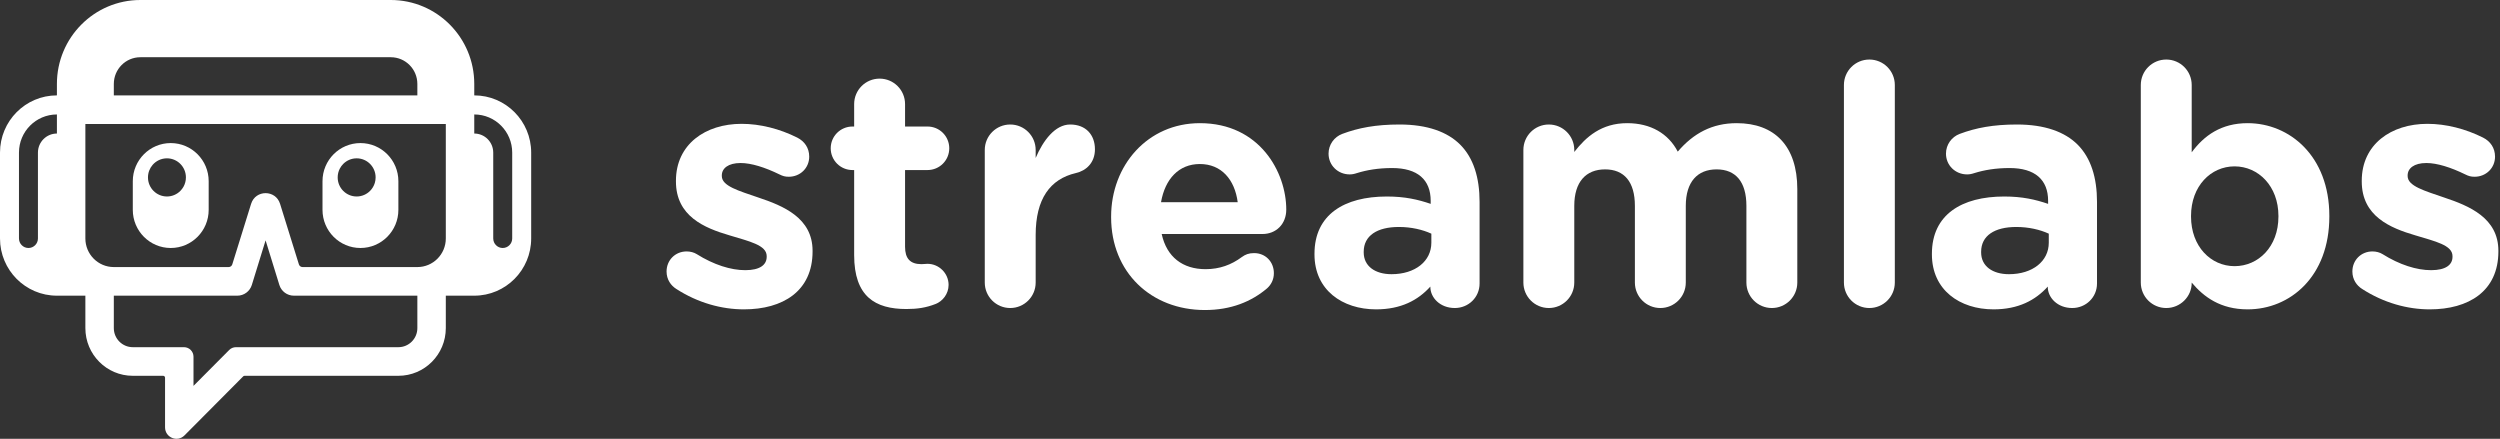 <svg width="433" height="76" viewBox="0 0 433 76" fill="none" xmlns="http://www.w3.org/2000/svg">
<rect x="0" y="0" width="433" height="76" fill="#333333" stroke="none"/>
<path d="M128.847 53.581C135.575 53.581 140.737 50.449 140.737 43.547V43.431C140.737 37.746 135.691 35.658 131.341 34.209C127.977 33.048 125.019 32.236 125.019 30.497V30.381C125.019 29.163 126.121 28.235 128.267 28.235C130.123 28.235 132.501 28.988 134.995 30.206C135.575 30.497 135.981 30.613 136.619 30.613C138.591 30.613 140.157 29.105 140.157 27.133C140.157 25.625 139.345 24.465 138.069 23.826C135.053 22.319 131.689 21.448 128.441 21.448C122.177 21.448 117.073 24.986 117.073 31.308V31.424C117.073 37.456 122.003 39.486 126.353 40.763C129.775 41.806 132.791 42.444 132.791 44.358V44.474C132.791 45.867 131.631 46.794 129.079 46.794C126.585 46.794 123.627 45.867 120.669 44.011C120.205 43.721 119.567 43.547 118.929 43.547C116.957 43.547 115.449 45.054 115.449 47.026C115.449 48.419 116.203 49.462 117.131 50.042C120.901 52.478 125.019 53.581 128.847 53.581Z" fill="white"/>
<path d="M156.988 53.523C158.902 53.523 160.41 53.291 162.034 52.653C163.252 52.188 164.296 50.913 164.296 49.346C164.296 47.316 162.614 45.693 160.642 45.693C160.468 45.693 159.888 45.751 159.598 45.751C157.626 45.751 156.756 44.764 156.756 42.734V29.453H160.642C162.73 29.453 164.412 27.77 164.412 25.683C164.412 23.595 162.73 21.913 160.642 21.913H156.756V18.026C156.756 15.591 154.784 13.618 152.348 13.618C149.912 13.618 147.94 15.591 147.94 18.026V21.913H147.65C145.562 21.913 143.88 23.595 143.88 25.683C143.88 27.77 145.562 29.453 147.65 29.453H147.94V44.184C147.94 51.377 151.594 53.523 156.988 53.523Z" fill="white"/>
<path d="M170.562 48.941C170.562 51.377 172.534 53.349 174.97 53.349C177.406 53.349 179.378 51.377 179.378 48.941V40.705C179.378 34.441 181.872 31.018 186.338 29.974C188.136 29.569 189.644 28.177 189.644 25.857C189.644 23.363 188.078 21.564 185.352 21.564C182.742 21.564 180.654 24.349 179.378 27.364V25.973C179.378 23.537 177.406 21.564 174.97 21.564C172.534 21.564 170.562 23.537 170.562 25.973V48.941Z" fill="white"/>
<path d="M201.089 35.02C201.785 31.018 204.163 28.409 207.817 28.409C211.529 28.409 213.849 31.076 214.371 35.02H201.089ZM219.475 49.926C220.113 49.346 220.635 48.477 220.635 47.316C220.635 45.344 219.185 43.837 217.213 43.837C216.285 43.837 215.705 44.069 215.067 44.532C213.269 45.867 211.239 46.62 208.803 46.62C204.859 46.62 202.075 44.532 201.205 40.531H218.663C220.983 40.531 222.781 38.849 222.781 36.297C222.781 29.858 218.199 21.332 207.817 21.332C198.769 21.332 192.447 28.64 192.447 37.514V37.63C192.447 47.142 199.349 53.697 208.687 53.697C213.211 53.697 216.749 52.246 219.475 49.926Z" fill="white"/>
<path d="M238.341 53.581C242.633 53.581 245.591 52.014 247.737 49.636V49.694C247.737 51.55 249.419 53.349 251.971 53.349C254.349 53.349 256.263 51.492 256.263 49.114V34.962C256.263 30.787 255.219 27.364 252.899 25.044C250.695 22.84 247.215 21.564 242.401 21.564C238.283 21.564 235.267 22.145 232.483 23.189C231.091 23.71 230.105 25.044 230.105 26.61C230.105 28.64 231.729 30.206 233.759 30.206C234.165 30.206 234.513 30.148 235.035 29.974C236.717 29.453 238.689 29.105 241.125 29.105C245.533 29.105 247.795 31.134 247.795 34.788V35.31C245.591 34.556 243.329 34.035 240.197 34.035C232.831 34.035 227.669 37.166 227.669 43.953V44.069C227.669 50.217 232.483 53.581 238.341 53.581ZM241.009 47.49C238.167 47.49 236.195 46.099 236.195 43.721V43.605C236.195 40.821 238.515 39.312 242.285 39.312C244.431 39.312 246.403 39.776 247.911 40.472V42.038C247.911 45.228 245.127 47.49 241.009 47.49Z" fill="white"/>
<path d="M263.849 48.941C263.849 51.377 265.821 53.349 268.257 53.349C270.693 53.349 272.665 51.377 272.665 48.941V35.658C272.665 31.483 274.695 29.337 278.001 29.337C281.307 29.337 283.163 31.483 283.163 35.658V48.941C283.163 51.377 285.135 53.349 287.571 53.349C290.007 53.349 291.979 51.377 291.979 48.941V35.658C291.979 31.483 294.009 29.337 297.315 29.337C300.621 29.337 302.477 31.483 302.477 35.658V48.941C302.477 51.377 304.449 53.349 306.885 53.349C309.321 53.349 311.293 51.377 311.293 48.941V32.758C311.293 25.276 307.349 21.332 300.795 21.332C296.561 21.332 293.313 23.073 290.587 26.262C288.963 23.131 285.889 21.332 281.829 21.332C277.363 21.332 274.695 23.71 272.665 26.32V25.973C272.665 23.537 270.693 21.564 268.257 21.564C265.821 21.564 263.849 23.537 263.849 25.973V48.941Z" fill="white"/>
<path d="M319.367 48.941C319.367 51.377 321.339 53.349 323.775 53.349C326.211 53.349 328.183 51.377 328.183 48.941V14.72C328.183 12.284 326.211 10.312 323.775 10.312C321.339 10.312 319.367 12.284 319.367 14.72V48.941Z" fill="white"/>
<path d="M345.279 53.581C349.571 53.581 352.529 52.014 354.675 49.636V49.694C354.675 51.55 356.357 53.349 358.909 53.349C361.287 53.349 363.201 51.492 363.201 49.114V34.962C363.201 30.787 362.157 27.364 359.837 25.044C357.633 22.84 354.153 21.564 349.339 21.564C345.221 21.564 342.205 22.145 339.421 23.189C338.029 23.71 337.043 25.044 337.043 26.61C337.043 28.64 338.667 30.206 340.697 30.206C341.103 30.206 341.451 30.148 341.973 29.974C343.655 29.453 345.627 29.105 348.063 29.105C352.471 29.105 354.733 31.134 354.733 34.788V35.31C352.529 34.556 350.267 34.035 347.135 34.035C339.769 34.035 334.607 37.166 334.607 43.953V44.069C334.607 50.217 339.421 53.581 345.279 53.581ZM347.947 47.49C345.105 47.49 343.133 46.099 343.133 43.721V43.605C343.133 40.821 345.453 39.312 349.223 39.312C351.369 39.312 353.341 39.776 354.849 40.472V42.038C354.849 45.228 352.065 47.49 347.947 47.49Z" fill="white"/>
<path d="M370.787 48.941C370.787 51.377 372.759 53.349 375.195 53.349C377.631 53.349 379.603 51.377 379.603 48.998V48.941C381.691 51.434 384.591 53.581 389.289 53.581C396.655 53.581 403.441 47.897 403.441 37.514V37.398C403.441 27.017 396.539 21.332 389.289 21.332C384.707 21.332 381.749 23.479 379.603 26.378V14.72C379.603 12.284 377.631 10.312 375.195 10.312C372.759 10.312 370.787 12.284 370.787 14.72V48.941ZM387.027 46.099C382.909 46.099 379.487 42.676 379.487 37.514V37.398C379.487 32.236 382.909 28.814 387.027 28.814C391.145 28.814 394.625 32.236 394.625 37.398V37.514C394.625 42.734 391.145 46.099 387.027 46.099Z" fill="white"/>
<path d="M420.83 53.581C427.558 53.581 432.72 50.449 432.72 43.547V43.431C432.72 37.746 427.674 35.658 423.324 34.209C419.96 33.048 417.002 32.236 417.002 30.497V30.381C417.002 29.163 418.104 28.235 420.25 28.235C422.106 28.235 424.484 28.988 426.978 30.206C427.558 30.497 427.964 30.613 428.602 30.613C430.574 30.613 432.14 29.105 432.14 27.133C432.14 25.625 431.328 24.465 430.052 23.826C427.036 22.319 423.672 21.448 420.424 21.448C414.16 21.448 409.056 24.986 409.056 31.308V31.424C409.056 37.456 413.986 39.486 418.336 40.763C421.758 41.806 424.774 42.444 424.774 44.358V44.474C424.774 45.867 423.614 46.794 421.062 46.794C418.568 46.794 415.61 45.867 412.652 44.011C412.188 43.721 411.55 43.547 410.912 43.547C408.94 43.547 407.432 45.054 407.432 47.026C407.432 48.419 408.186 49.462 409.114 50.042C412.884 52.478 417.002 53.581 420.83 53.581Z" fill="white"/>
<path fill-rule="evenodd" clip-rule="evenodd" d="M92 26.432V41.3C92 46.774 87.587 51.211 82.143 51.211H77.214V56.828C77.214 61.39 73.537 65.088 69 65.088H42.358C42.27 65.088 42.187 65.123 42.125 65.185L31.951 75.415C30.709 76.664 28.586 75.78 28.586 74.014V65.418C28.586 65.236 28.439 65.088 28.257 65.088H23C18.463 65.088 14.786 61.39 14.786 56.828V51.211H9.857C4.413 51.211 0 46.774 0 41.3V26.432C0 20.957 4.413 16.52 9.857 16.52V14.537C9.857 6.509 16.33 0 24.314 0H67.686C75.67 0 82.143 6.509 82.143 14.537V16.52C87.587 16.52 92 20.957 92 26.432ZM19.714 14.537C19.714 11.983 21.774 9.912 24.314 9.912H67.686C70.226 9.912 72.286 11.983 72.286 14.537V16.52H19.714V14.537ZM46 41.63L43.617 49.352C43.276 50.458 42.258 51.211 41.106 51.211H19.714V56.828C19.714 58.653 21.185 60.132 23 60.132H31.871C32.779 60.132 33.514 60.872 33.514 61.784V66.835L39.699 60.616C40.007 60.306 40.425 60.132 40.861 60.132H69C70.815 60.132 72.286 58.653 72.286 56.828V51.211H50.894C49.742 51.211 48.724 50.458 48.383 49.352L46 41.63ZM6.571 26.432C6.571 24.607 8.042 23.128 9.857 23.128V19.824C6.228 19.824 3.286 22.782 3.286 26.432V41.3C3.286 42.212 4.021 42.952 4.928 42.952C5.836 42.952 6.571 42.212 6.571 41.3V26.432ZM85.428 26.432C85.428 24.607 83.957 23.128 82.143 23.128V19.824C85.772 19.824 88.714 22.782 88.714 26.432V41.3C88.714 42.212 87.979 42.952 87.071 42.952C86.164 42.952 85.428 42.212 85.428 41.3V26.432ZM14.786 21.476H77.214V41.3C77.214 44.037 75.008 46.256 72.286 46.256H52.397C52.11 46.256 51.856 46.068 51.77 45.792L48.509 35.306C47.74 32.834 44.26 32.834 43.491 35.306L40.23 45.792C40.144 46.068 39.89 46.256 39.603 46.256H19.714C16.992 46.256 14.786 44.037 14.786 41.3V21.476Z" fill="white"/>
<path fill-rule="evenodd" clip-rule="evenodd" d="M29.571 24.78C25.942 24.78 23 27.738 23 31.388V36.344C23 39.993 25.942 42.952 29.571 42.952C33.201 42.952 36.143 39.993 36.143 36.344V31.388C36.143 27.738 33.201 24.78 29.571 24.78ZM26.439 28.553C25.934 29.134 25.629 29.895 25.629 30.727C25.629 32.552 27.1 34.031 28.914 34.031C29.822 34.031 30.643 33.661 31.238 33.063C31.457 32.842 31.646 32.59 31.797 32.314C32.054 31.843 32.2 31.302 32.2 30.727C32.2 28.902 30.729 27.423 28.914 27.423C27.927 27.423 27.042 27.86 26.439 28.553Z" fill="white"/>
<path fill-rule="evenodd" clip-rule="evenodd" d="M62.429 24.78C58.799 24.78 55.857 27.738 55.857 31.388V36.344C55.857 39.993 58.799 42.952 62.429 42.952C66.058 42.952 69 39.993 69 36.344V31.388C69 27.738 66.058 24.78 62.429 24.78ZM58.844 29.225C58.615 29.676 58.486 30.186 58.486 30.727C58.486 32.552 59.957 34.031 61.771 34.031C62.679 34.031 63.5 33.661 64.095 33.063C64.473 32.683 64.76 32.21 64.918 31.681C65.009 31.379 65.057 31.059 65.057 30.727C65.057 28.902 63.586 27.423 61.772 27.423C60.864 27.423 60.043 27.793 59.448 28.391C59.206 28.634 59.001 28.916 58.844 29.225Z" fill="white"/>
</svg>

